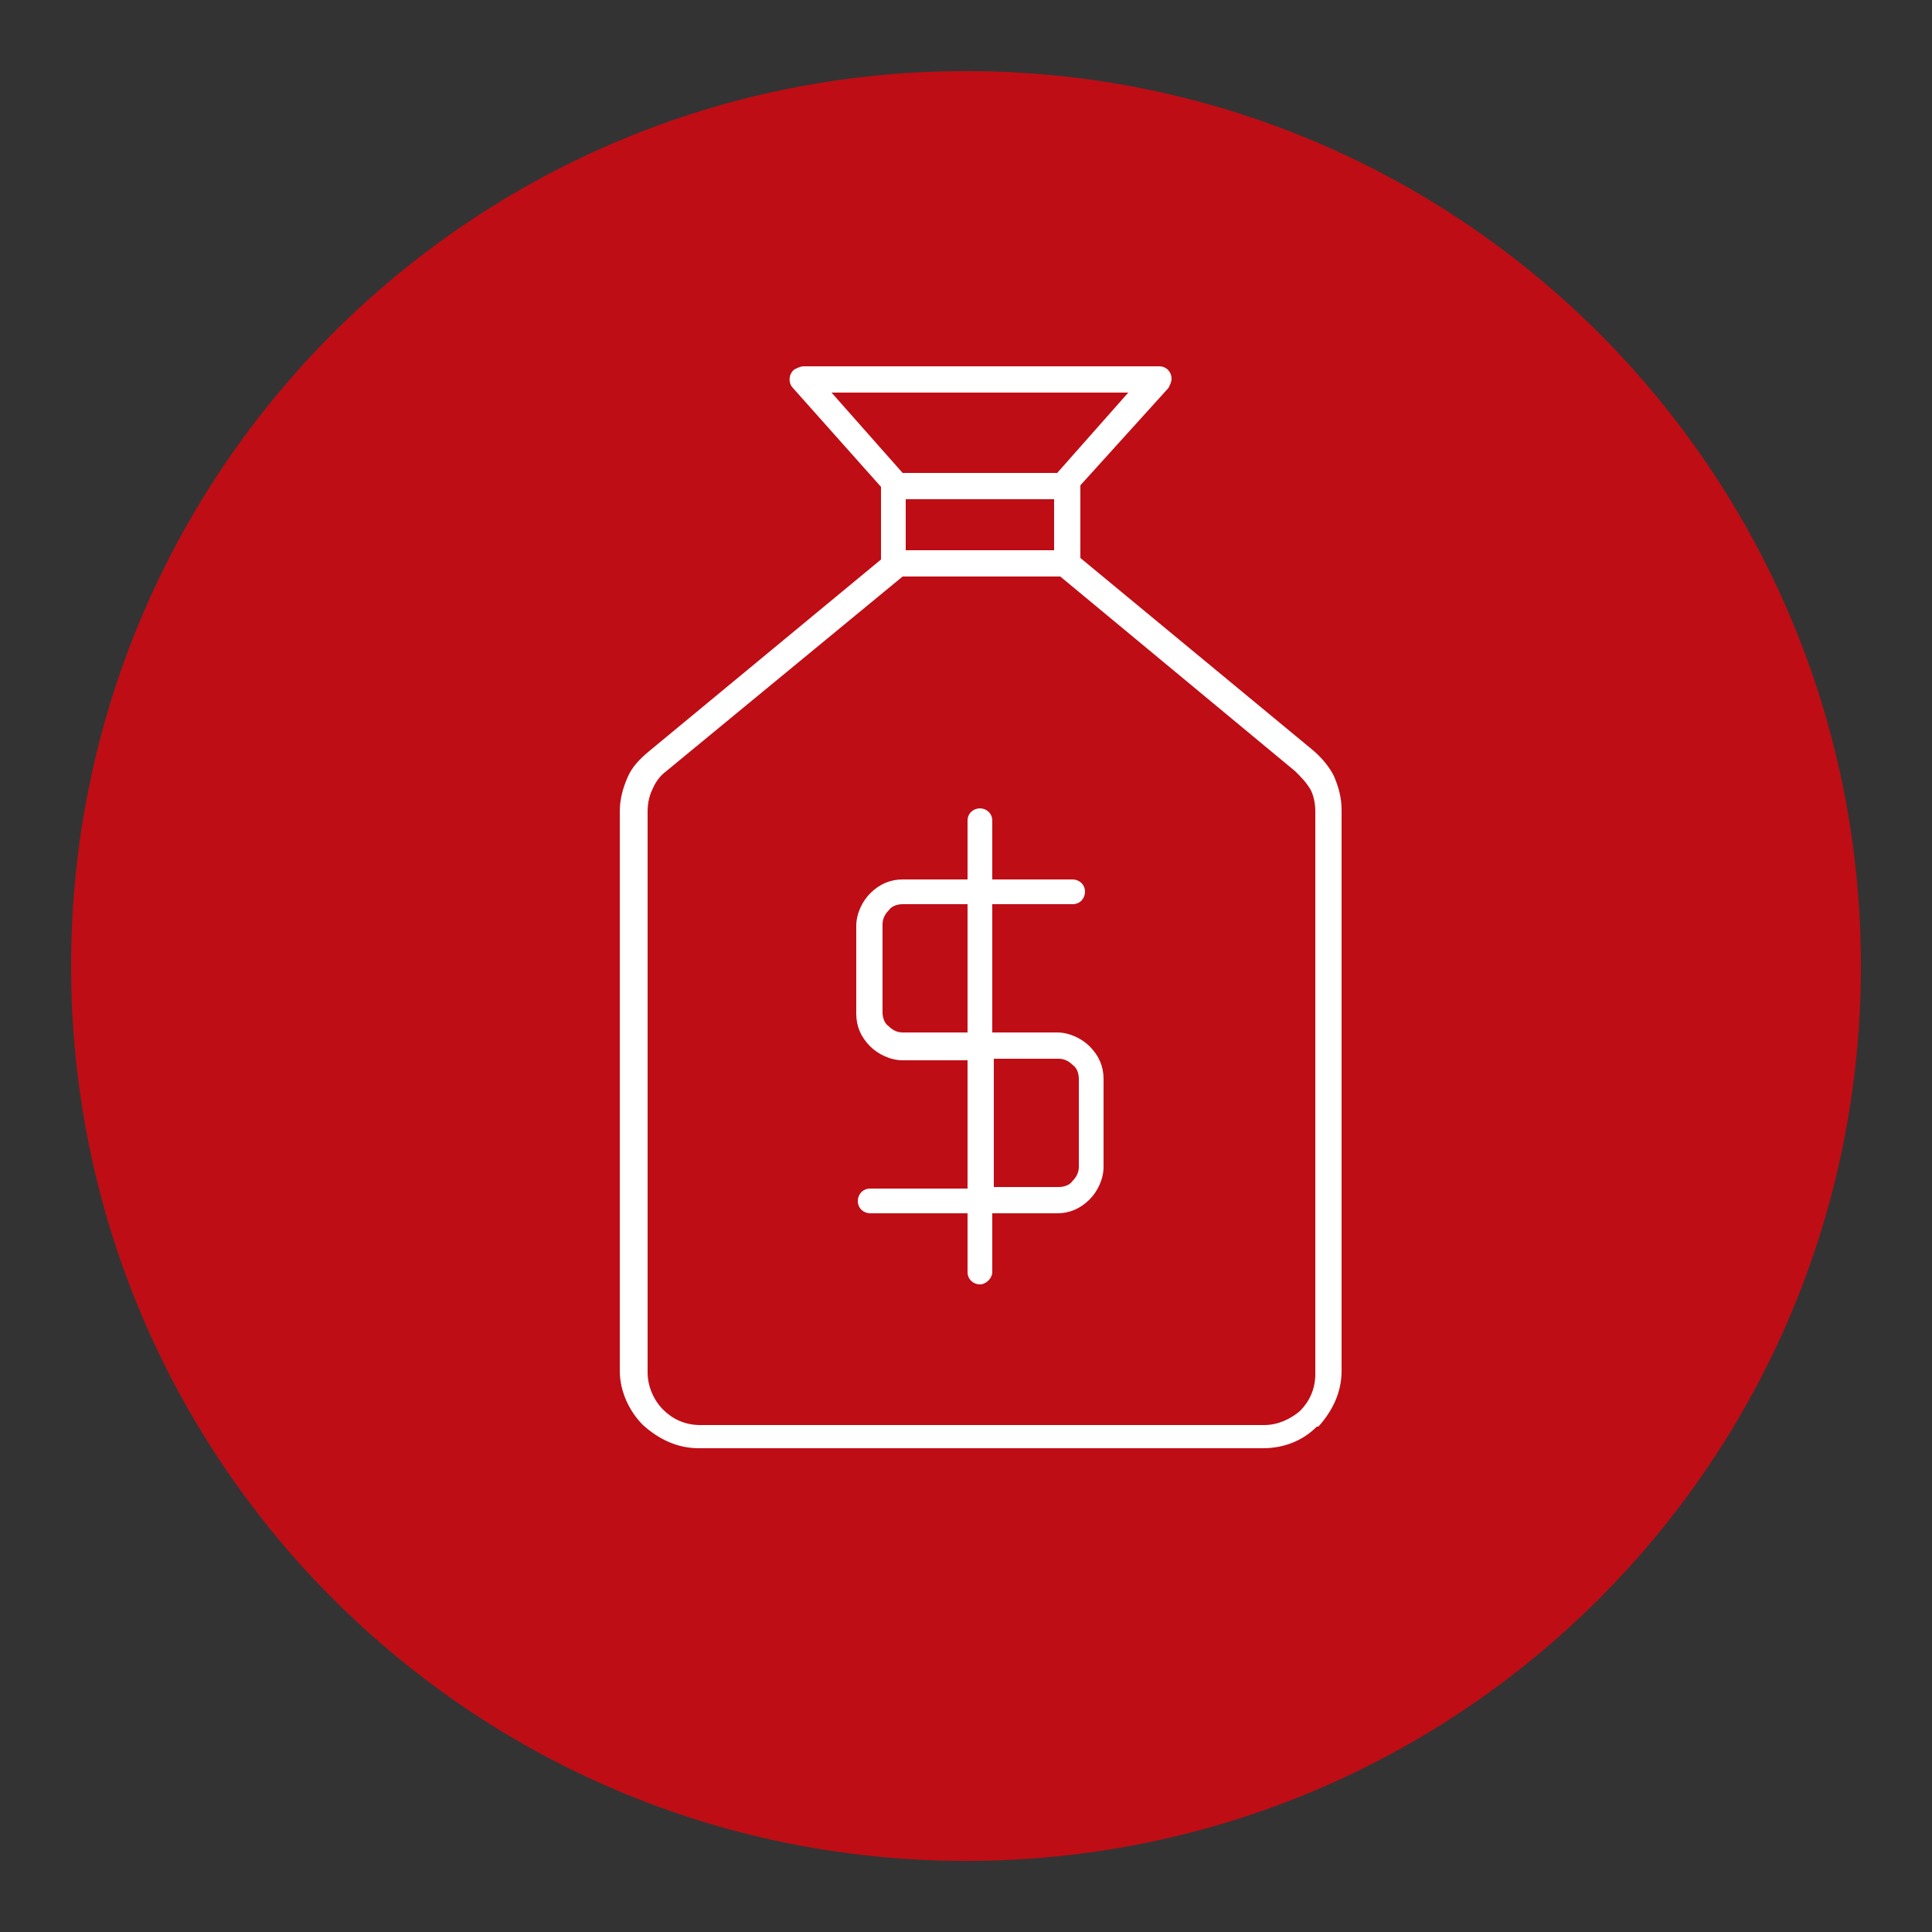 <?xml version="1.0" encoding="utf-8"?>
<!-- Generator: Adobe Illustrator 23.0.4, SVG Export Plug-In . SVG Version: 6.00 Build 0)  -->
<svg version="1.1" id="Capa_1" xmlns="http://www.w3.org/2000/svg" xmlns:xlink="http://www.w3.org/1999/xlink" x="0px" y="0px"
	 width="125px" height="125px" viewBox="0 0 125 125" style="enable-background:new 0 0 125 125;" xml:space="preserve">
<rect x="0" y="0" width="125" height="125" fill="#333333" stroke="none"/>
<style type="text/css">
	.st0{fill:#BF0D15;}
	.st1{fill-rule:evenodd;clip-rule:evenodd;fill:#FFFFFF;}
</style>
<path class="st0" d="M399.3,1360.3c0,27.2-22,49.2-49.2,49.2c-27.2,0-49.2-22-49.2-49.2c0-27.2,22-49.2,49.2-49.2
	C377.2,1311.1,399.3,1333.2,399.3,1360.3"/>
<path class="st1" d="M327.1,1339.4v9.1c0,0.7,0.3,1.3,0.7,1.8c0.5,0.5,1.1,0.7,1.8,0.7h37.9c0.7,0,1.3-0.3,1.8-0.7
	c0.5-0.5,0.7-1.1,0.7-1.8v-2.8v-3.5v-2.8c0-0.7-0.3-1.3-0.7-1.8c-0.5-0.5-1.1-0.7-1.8-0.7h-37.9c-0.7,0-1.3,0.3-1.8,0.7l0,0
	C327.4,1338.1,327.1,1338.7,327.1,1339.4 M350.8,1369c0.6,0.2,1.2,0.5,1.7,1c0.7,0.7,1.1,1.6,1.1,2.7v16.6c0,1-0.4,2-1.1,2.7l0,0
	c-0.7,0.7-1.6,1.1-2.7,1.1h-2.5c-1,0-2-0.4-2.7-1.1c-0.7-0.7-1.1-1.6-1.1-2.7v-16.6c0-1,0.4-2,1.1-2.7v0l0,0l0,0
	c0.5-0.5,1-0.8,1.7-1v-8.4v-1.6c0-0.3,0.3-0.6,0.6-0.6h1.6h24.7v-12.1h-2v2.2c0,1-0.4,2-1.1,2.7c-0.7,0.7-1.6,1.1-2.7,1.1h-37.9
	c-1,0-2-0.4-2.7-1.1c-0.7-0.7-1.1-1.6-1.1-2.7v-9.1c0-1,0.4-2,1.1-2.7l0,0c0.7-0.7,1.6-1.1,2.7-1.1h37.9c1,0,2,0.4,2.7,1.1h0l0,0
	c0.7,0.7,1.1,1.6,1.1,2.7v2.2h5.9c0.3,0,0.6,0.3,0.6,0.6v1.6v1.8v15v1.6c0,0.3-0.3,0.6-0.6,0.6h-1.6h-24.7V1369z M347.3,1370.2
	c-0.7,0-1.3,0.3-1.8,0.7l0,0c-0.5,0.5-0.7,1.1-0.7,1.8v16.6c0,0.7,0.3,1.3,0.7,1.8c0.5,0.5,1.1,0.7,1.8,0.7h2.5
	c0.7,0,1.3-0.3,1.8-0.7l0,0c0.5-0.5,0.7-1.1,0.7-1.8v-16.6c0-0.7-0.3-1.3-0.7-1.8c-0.5-0.5-1.1-0.7-1.8-0.7H347.3z M347.6,1368.9
	v-8.3v-1h1h25.3c0.3,0,0.6-0.3,0.6-0.6v-13.4c0-0.3-0.3-0.6-0.6-0.6h-2.6v-2.2h5.2v1v1.8v15v1h-1h-25.3c-0.3,0-0.6,0.3-0.6,0.6v6.6
	H347.6z"/>
<path class="st0" d="M399.3,1360.3c0,27.2-22,49.2-49.2,49.2c-27.2,0-49.2-22-49.2-49.2c0-27.2,22-49.2,49.2-49.2
	C377.2,1311.1,399.3,1333.2,399.3,1360.3"/>
<path class="st1" d="M327.1,1339.4v9.1c0,0.7,0.3,1.3,0.7,1.8c0.5,0.5,1.1,0.7,1.8,0.7h37.9c0.7,0,1.3-0.3,1.8-0.7
	c0.5-0.5,0.7-1.1,0.7-1.8v-2.8v-3.5v-2.8c0-0.7-0.3-1.3-0.7-1.8c-0.5-0.5-1.1-0.7-1.8-0.7h-37.9c-0.7,0-1.3,0.3-1.8,0.7l0,0
	C327.4,1338.1,327.1,1338.7,327.1,1339.4 M350.8,1369c0.6,0.2,1.2,0.5,1.7,1c0.7,0.7,1.1,1.6,1.1,2.7v16.6c0,1-0.4,2-1.1,2.7l0,0
	c-0.7,0.7-1.6,1.1-2.7,1.1h-2.5c-1,0-2-0.4-2.7-1.1c-0.7-0.7-1.1-1.6-1.1-2.7v-16.6c0-1,0.4-2,1.1-2.7v0l0,0l0,0
	c0.5-0.5,1-0.8,1.7-1v-8.4v-1.6c0-0.3,0.3-0.6,0.6-0.6h1.6h24.7v-12.1h-2v2.2c0,1-0.4,2-1.1,2.7c-0.7,0.7-1.6,1.1-2.7,1.1h-37.9
	c-1,0-2-0.4-2.7-1.1c-0.7-0.7-1.1-1.6-1.1-2.7v-9.1c0-1,0.4-2,1.1-2.7l0,0c0.7-0.7,1.6-1.1,2.7-1.1h37.9c1,0,2,0.4,2.7,1.1h0l0,0
	c0.7,0.7,1.1,1.6,1.1,2.7v2.2h5.9c0.3,0,0.6,0.3,0.6,0.6v1.6v1.8v15v1.6c0,0.3-0.3,0.6-0.6,0.6h-1.6h-24.7V1369z M347.3,1370.2
	c-0.7,0-1.3,0.3-1.8,0.7l0,0c-0.5,0.5-0.7,1.1-0.7,1.8v16.6c0,0.7,0.3,1.3,0.7,1.8c0.5,0.5,1.1,0.7,1.8,0.7h2.5
	c0.7,0,1.3-0.3,1.8-0.7l0,0c0.5-0.5,0.7-1.1,0.7-1.8v-16.6c0-0.7-0.3-1.3-0.7-1.8c-0.5-0.5-1.1-0.7-1.8-0.7H347.3z M347.6,1368.9
	v-8.3v-1h1h25.3c0.3,0,0.6-0.3,0.6-0.6v-13.4c0-0.3-0.3-0.6-0.6-0.6h-2.6v-2.2h5.2v1v1.8v15v1h-1h-25.3c-0.3,0-0.6,0.3-0.6,0.6v6.6
	H347.6z"/>
<g>
	<path class="st0" d="M120.4,62.5c0,32-25.9,57.9-57.9,57.9c-32,0-57.9-25.9-57.9-57.9c0-32,25.9-57.9,57.9-57.9
		C94.5,4.6,120.4,30.5,120.4,62.5"/>
	<path class="st1" d="M57,31.5l-5.7-6.4c-0.3-0.3-0.3-0.9,0.1-1.2c0.2-0.1,0.4-0.2,0.6-0.2v0h23c0.5,0,0.8,0.4,0.8,0.8
		c0,0.2-0.1,0.4-0.2,0.6l-5.7,6.3v4.7l15,12.4c0.6,0.5,1.1,1.1,1.4,1.7c0.3,0.7,0.5,1.4,0.5,2.2v36.3c0,1.4-0.6,2.6-1.5,3.6l-0.1,0
		c-0.9,0.9-2.1,1.4-3.5,1.4H45.2c-1.4,0-2.6-0.6-3.6-1.5v0h0l0,0c-0.9-0.9-1.5-2.2-1.5-3.5V52.5c0-0.8,0.2-1.5,0.5-2.2
		c0.3-0.7,0.8-1.2,1.4-1.7l15-12.4V31.5z M68.2,32.3h-9.6v3.3h9.6V32.3z M62.6,53.1v3.8h-4.2c-0.8,0-1.5,0.3-2.1,0.9l0,0h0
		c-0.5,0.5-0.9,1.3-0.9,2.1v5.7c0,0.8,0.3,1.5,0.9,2.1l0,0c0.5,0.5,1.3,0.9,2.1,0.9h4.2v8.3h-6.3c-0.5,0-0.8,0.4-0.8,0.8
		c0,0.5,0.4,0.8,0.8,0.8h6.3v3.8c0,0.5,0.4,0.8,0.8,0.8s0.8-0.4,0.8-0.8v-3.8h4.2c0.8,0,1.5-0.3,2.1-0.9c0.5-0.5,0.9-1.3,0.9-2.1
		v-5.7c0-0.8-0.3-1.5-0.9-2.1c-0.5-0.5-1.3-0.9-2.1-0.9h-4.2v-8.3h5.2c0.5,0,0.8-0.4,0.8-0.8c0-0.5-0.4-0.8-0.8-0.8h-5.2v-3.8
		c0-0.5-0.4-0.8-0.8-0.8S62.6,52.6,62.6,53.1 M64.3,68.5v8.3h4.2c0.3,0,0.7-0.1,0.9-0.4l0,0c0.2-0.2,0.4-0.5,0.4-0.9v-5.7
		c0-0.3-0.1-0.7-0.4-0.9c-0.2-0.2-0.5-0.4-0.9-0.4H64.3z M62.6,66.8v-8.3h-4.2c-0.3,0-0.7,0.1-0.9,0.4l0,0c-0.2,0.2-0.4,0.5-0.4,0.9
		v5.7c0,0.3,0.1,0.7,0.4,0.9c0.2,0.2,0.5,0.4,0.9,0.4H62.6z M53.8,25.4l4.6,5.2h10l4.6-5.2H53.8z M83.8,49.9L68.6,37.3H58.4
		L43.1,49.9c-0.4,0.3-0.7,0.7-0.9,1.2c-0.2,0.4-0.3,0.9-0.3,1.4v36.3c0,0.9,0.4,1.8,1,2.4h0c0.6,0.6,1.4,1,2.4,1h36.5
		c0.9,0,1.7-0.4,2.3-0.9l0,0c0.6-0.6,1-1.4,1-2.4V52.5c0-0.5-0.1-1-0.3-1.4C84.5,50.6,84.2,50.3,83.8,49.9"/>
</g>
</svg>
